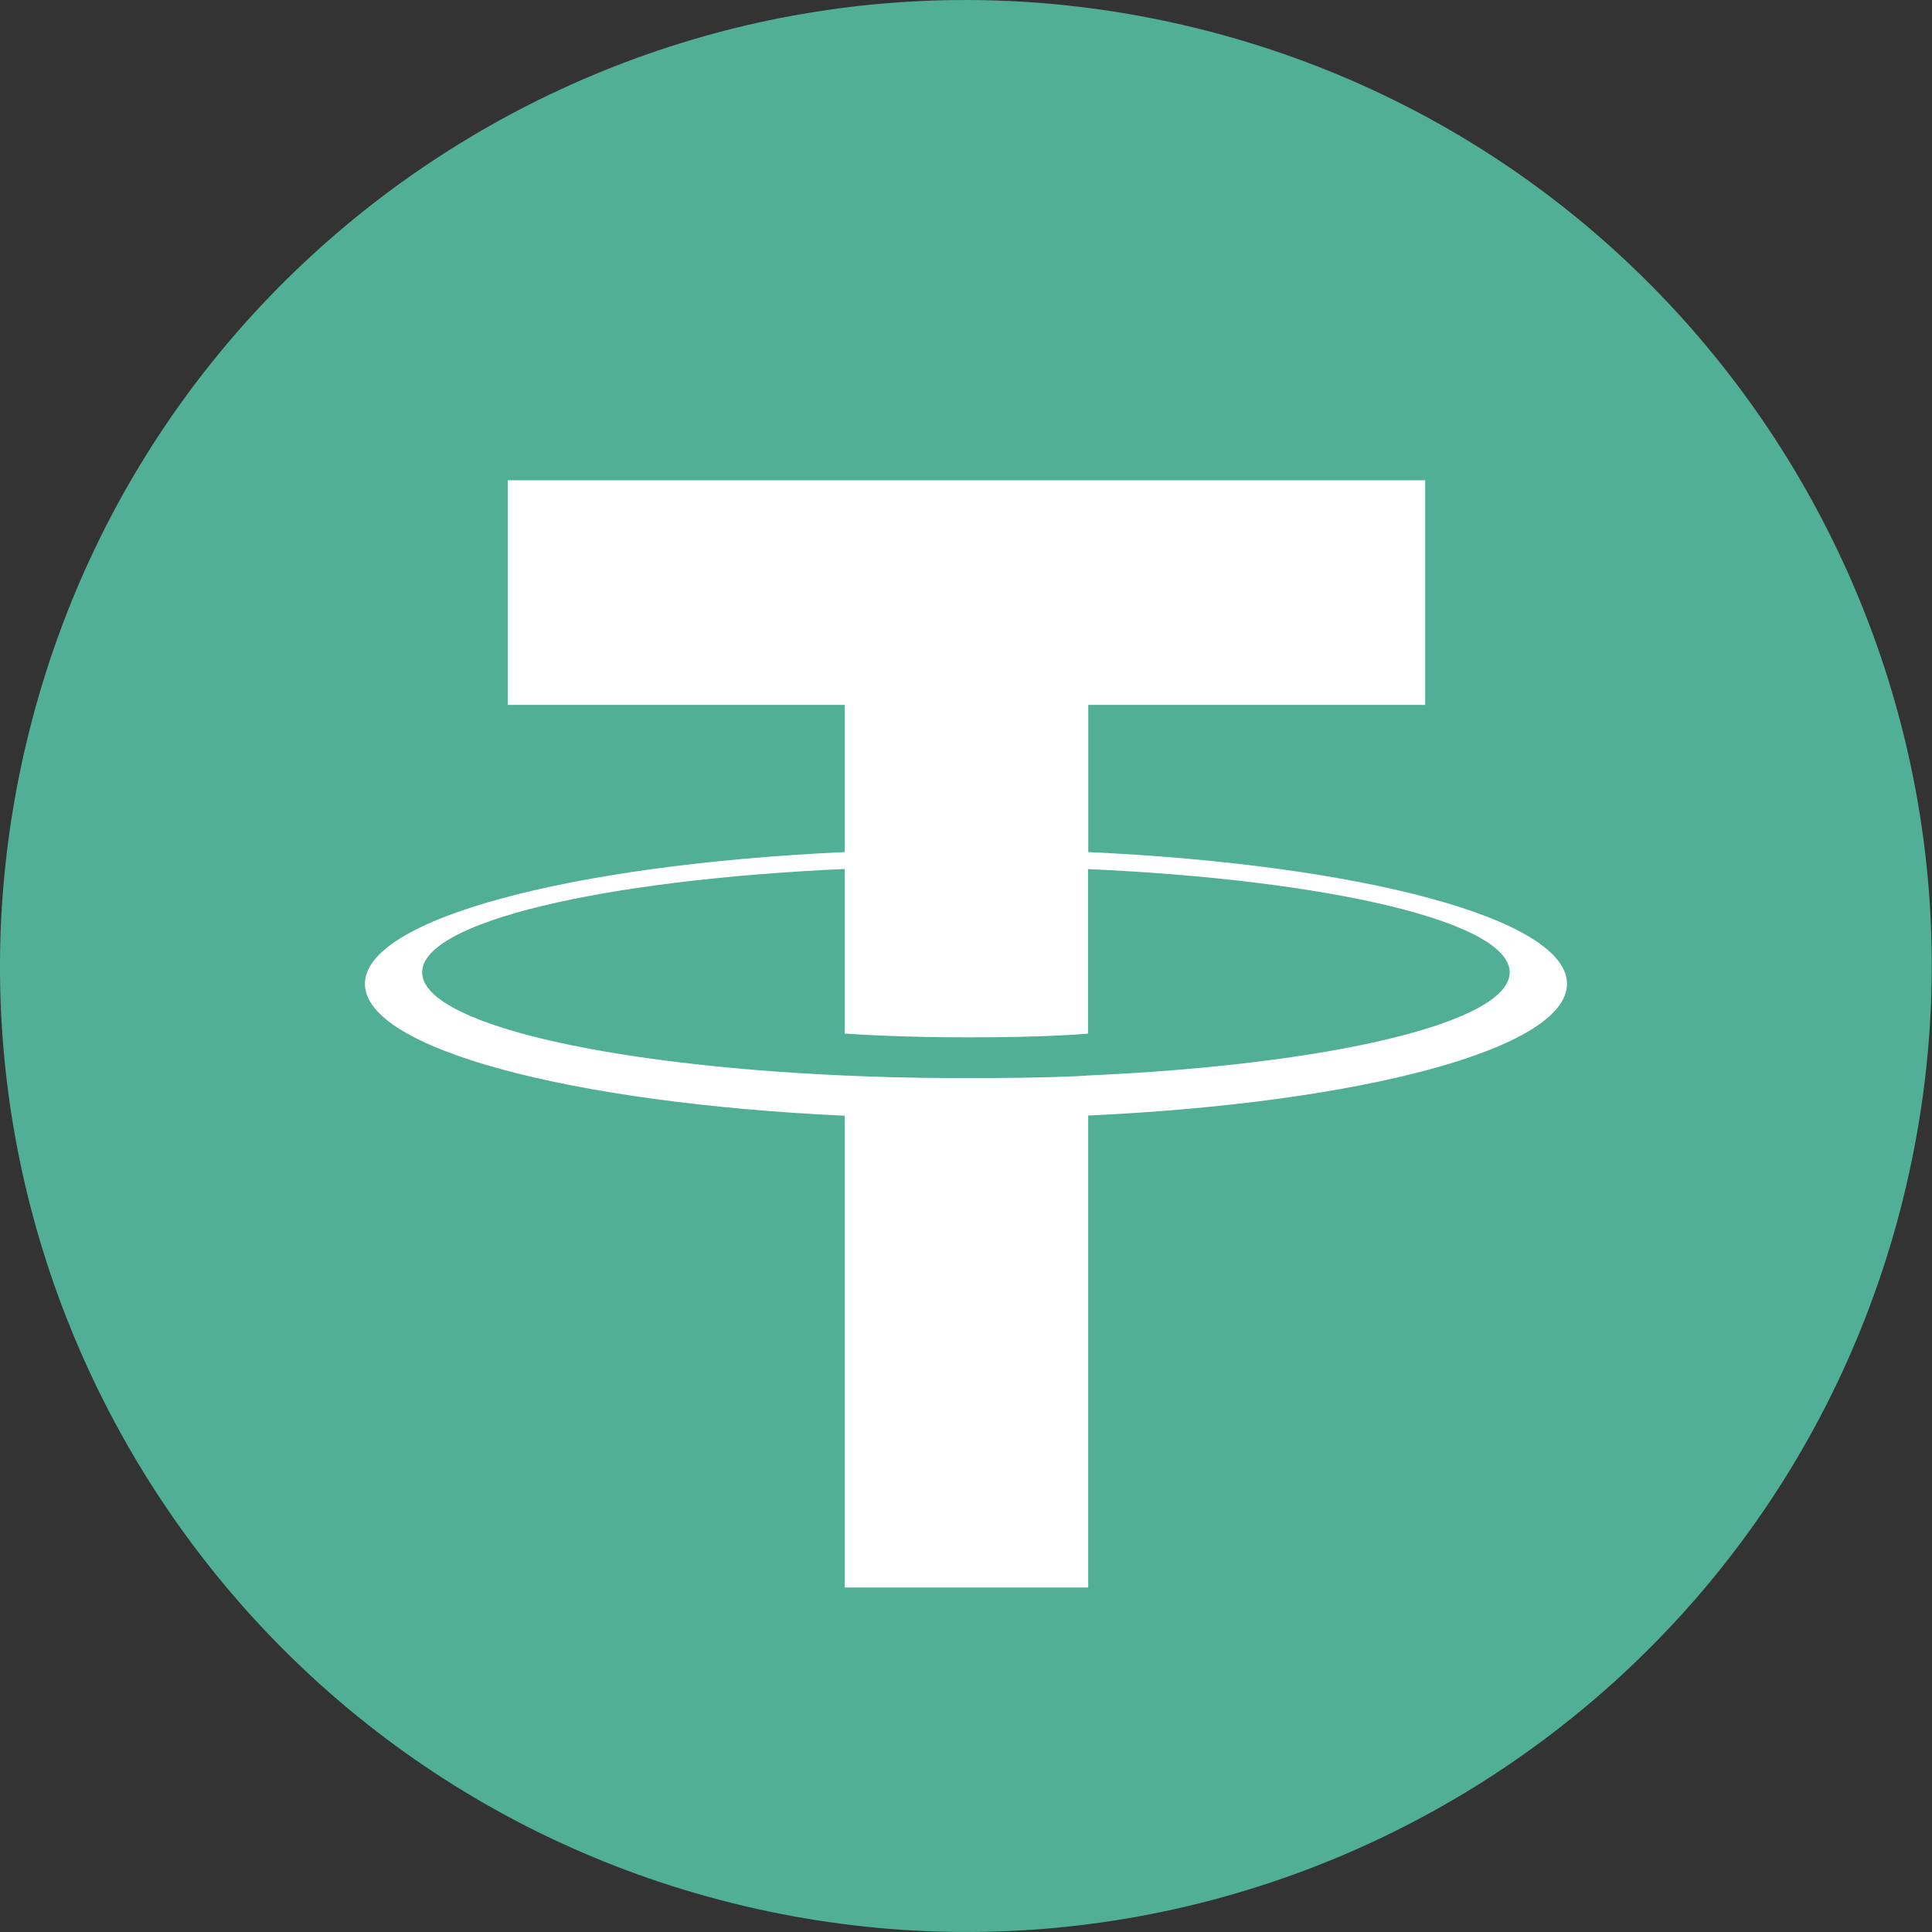<svg width="32" height="32" viewBox="0 0 32 32" fill="none" xmlns="http://www.w3.org/2000/svg">
<rect x="0" y="0" width="32" height="32" fill="#333333" stroke="none"/>
<path d="M31.518 19.87C29.381 28.442 20.699 33.658 12.127 31.521C3.558 29.384 -1.659 20.702 0.479 12.131C2.615 3.559 11.297 -1.658 19.867 0.479C28.439 2.616 33.655 11.299 31.517 19.871L31.518 19.87H31.518Z" fill="#50AF95"/>
<path fill-rule="evenodd" clip-rule="evenodd" d="M18.025 17.814C17.912 17.822 17.327 17.857 16.023 17.857C14.986 17.857 14.25 17.826 13.991 17.814C9.984 17.638 6.992 16.94 6.992 16.105C6.992 15.269 9.984 14.573 13.991 14.393V17.119C14.254 17.138 15.004 17.182 16.041 17.182C17.285 17.182 17.909 17.13 18.021 17.12V14.395C22.02 14.574 25.005 15.271 25.005 16.105C25.005 16.938 22.021 17.636 18.021 17.813L18.025 17.814ZM18.025 14.114V11.675H23.606V7.955H8.41V11.675H13.991V14.113C9.455 14.321 6.044 15.219 6.044 16.296C6.044 17.373 9.455 18.27 13.991 18.48V26.295H18.024V18.477C22.549 18.268 25.954 17.371 25.954 16.295C25.954 15.219 22.552 14.322 18.024 14.113L18.025 14.114Z" fill="white"/>
</svg>
